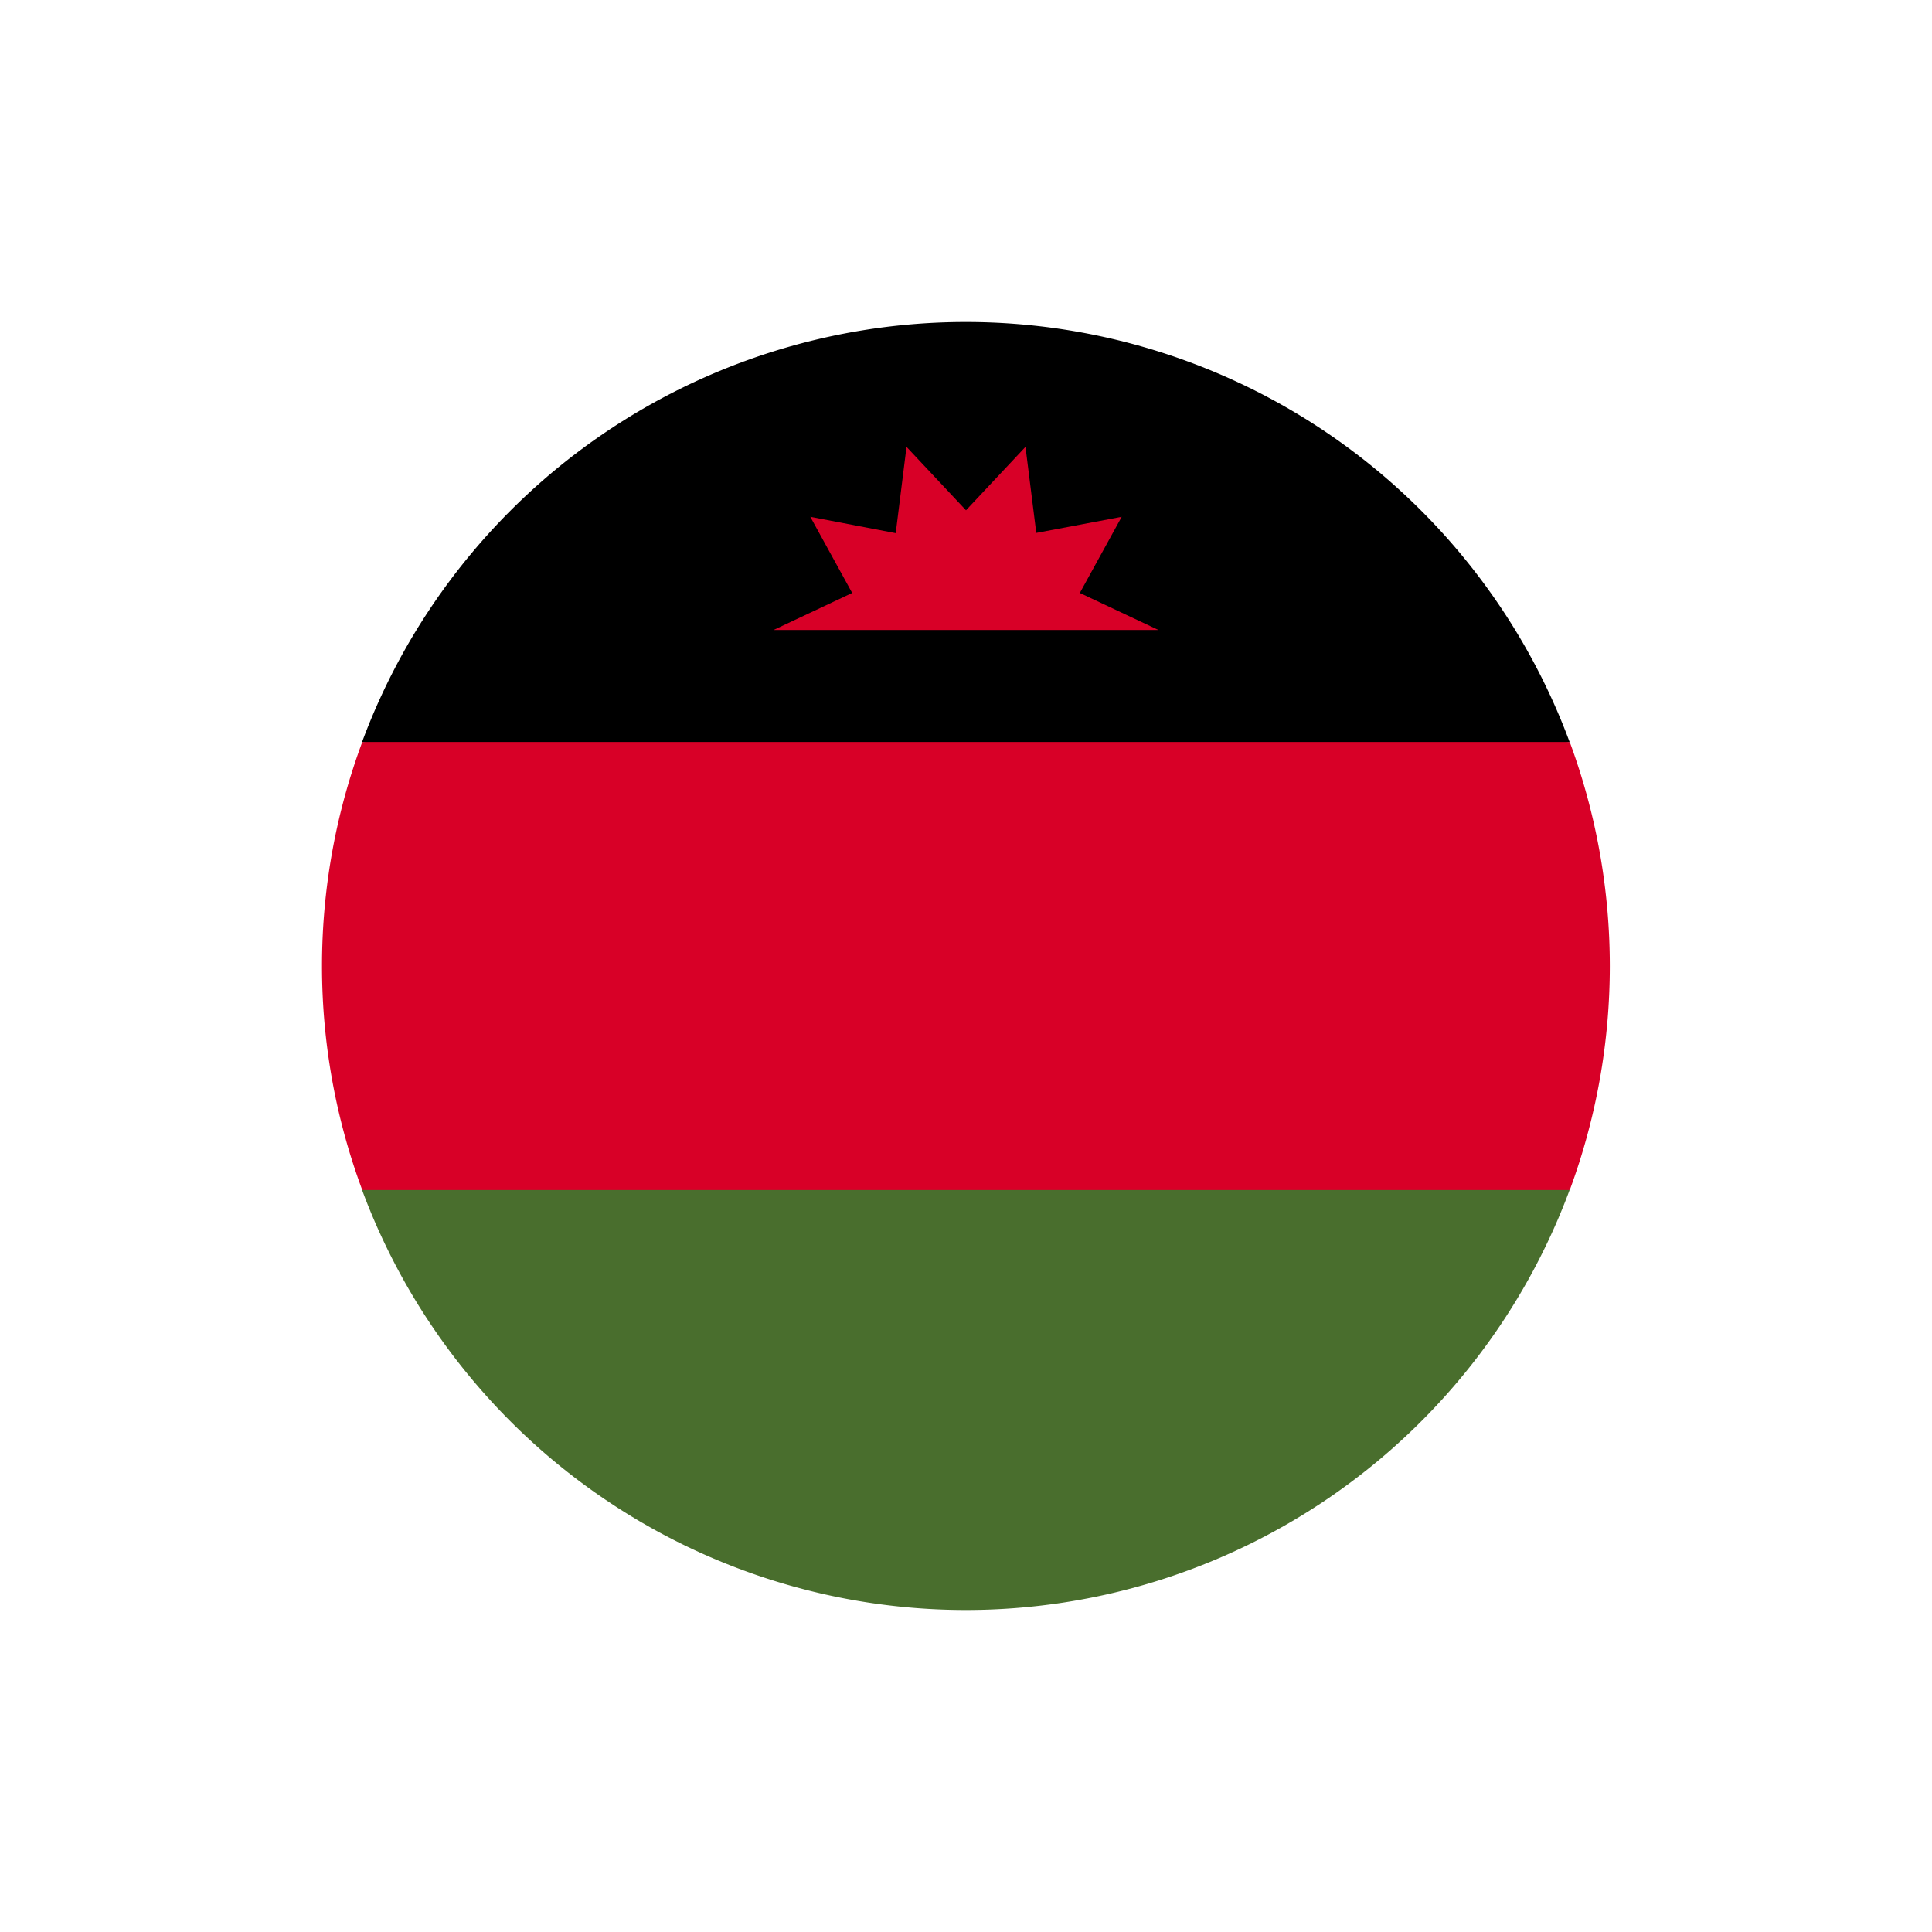 <svg id="Icons_Flag_Malawi" data-name="Icons/Flag/Malawi" xmlns="http://www.w3.org/2000/svg" width="24" height="24" viewBox="0 0 24 24">
  <g id="Group" transform="translate(4 4)">
    <path id="Path" d="M0,3.13A7.983,7.983,0,0,0,.5,5.913L8,6.261l7.5-.348a8.029,8.029,0,0,0,0-5.565L8,0,.5.348A7.983,7.983,0,0,0,0,3.13Z" transform="translate(0 4.87)" fill="#d80027"/>
    <path id="Path-2" data-name="Path" d="M7.5,0A8,8,0,0,0,0,5.217H15A8,8,0,0,0,7.5,0Z" transform="translate(0.498)"/>
    <path id="Path-3" data-name="Path" d="M15,0H0A8,8,0,0,0,7.5,5.217,8,8,0,0,0,15,0Z" transform="translate(0.498 10.783)" fill="#496e2d"/>
    <path id="Path-4" data-name="Path" d="M4.782,2.275l-.977-.46.52-.946-1.061.2L3.13,0,2.391.788,1.652,0,1.518,1.072.457.869l.52.946L0,2.275Z" transform="translate(5.609 1.551)" fill="#d80027"/>
  </g>
</svg>
